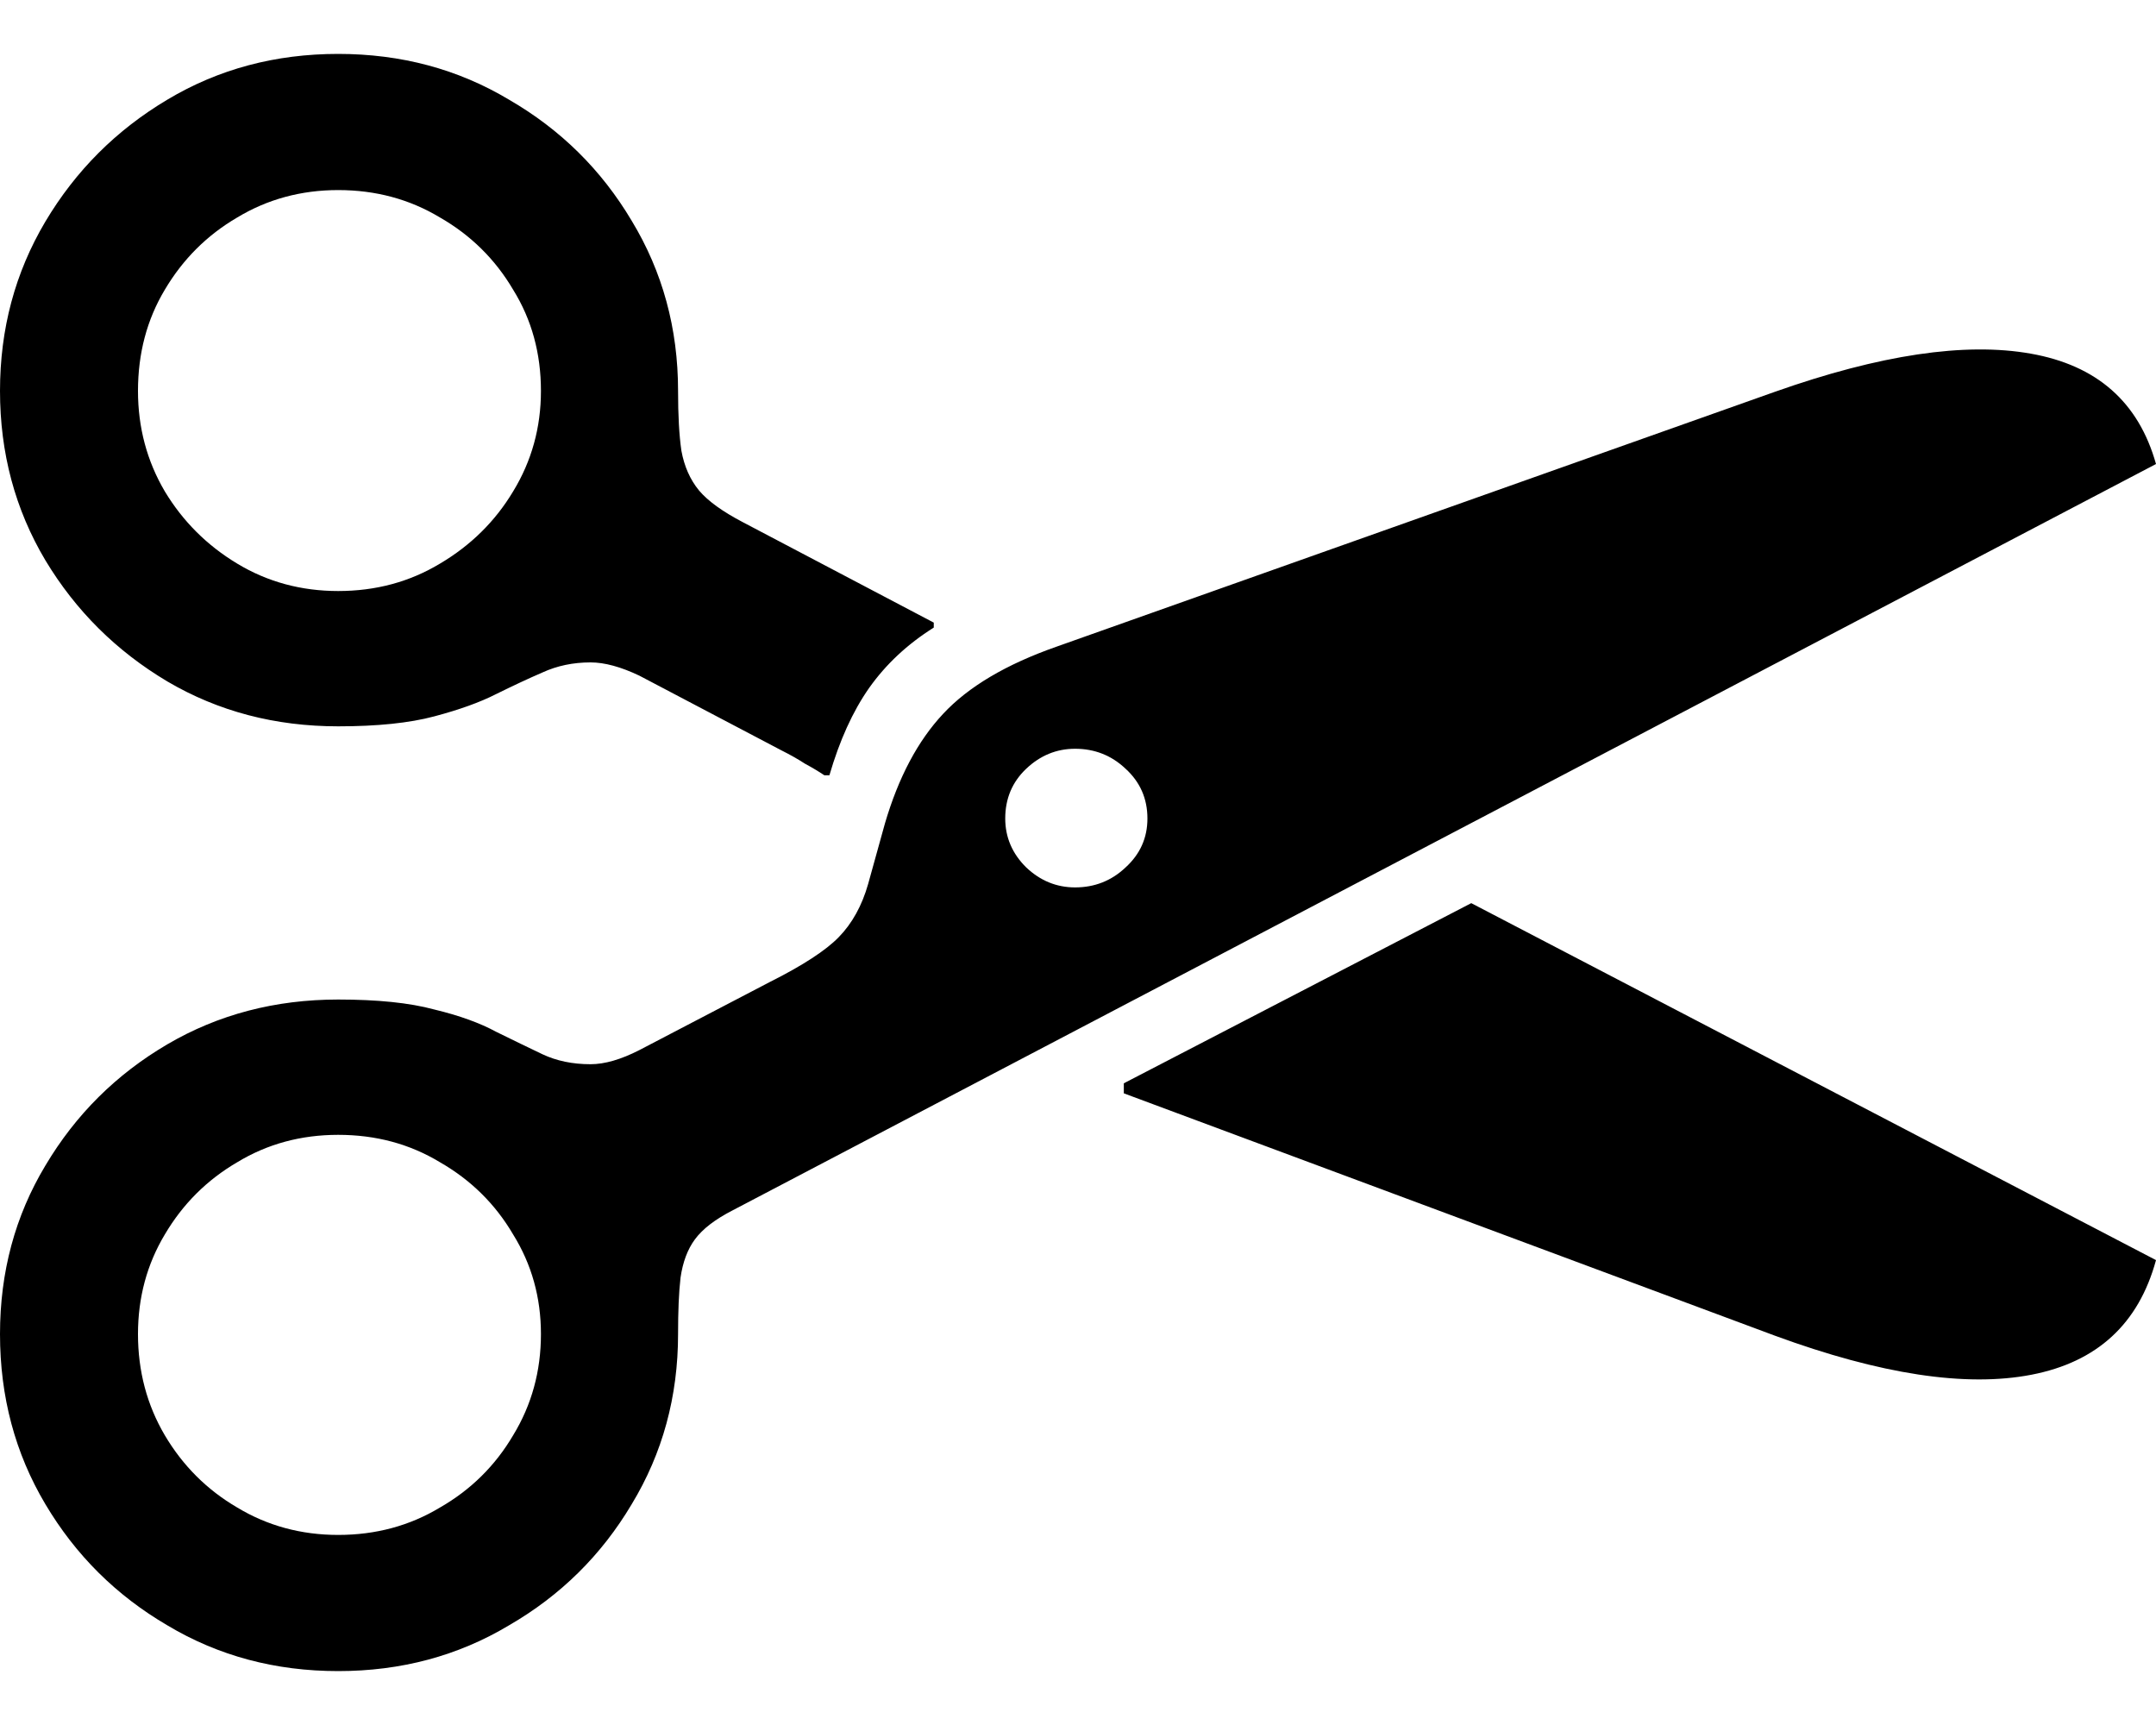 <svg
	color="rgb(0, 0, 0)"
	viewBox="0 0 20 16"
	fill="none"
	xmlns="http://www.w3.org/2000/svg"
>
	<path
		d="M3.137 15.5C3.72 15.5 4.248 15.359 4.721 15.076C5.2 14.799 5.579 14.425 5.86 13.952C6.146 13.48 6.29 12.954 6.29 12.374C6.29 12.163 6.297 11.989 6.313 11.85C6.334 11.706 6.378 11.588 6.446 11.496C6.518 11.398 6.635 11.309 6.797 11.226L20 4.304C19.839 3.729 19.451 3.388 18.837 3.28C18.229 3.172 17.438 3.29 16.465 3.634L9.801 5.998C9.333 6.162 8.982 6.37 8.748 6.622C8.513 6.873 8.334 7.212 8.209 7.638L8.053 8.2C7.996 8.4 7.905 8.565 7.78 8.693C7.66 8.816 7.447 8.955 7.14 9.109L5.931 9.74C5.759 9.828 5.608 9.871 5.478 9.871C5.311 9.871 5.163 9.84 5.033 9.779C4.903 9.717 4.76 9.648 4.604 9.571C4.453 9.489 4.261 9.419 4.027 9.363C3.798 9.301 3.501 9.271 3.137 9.271C2.554 9.271 2.026 9.409 1.553 9.686C1.079 9.964 0.702 10.338 0.421 10.811C0.14 11.278 0 11.799 0 12.374C0 12.954 0.14 13.48 0.421 13.952C0.702 14.425 1.079 14.799 1.553 15.076C2.026 15.359 2.554 15.5 3.137 15.5ZM3.137 14.237C2.794 14.237 2.481 14.152 2.201 13.983C1.92 13.819 1.696 13.595 1.529 13.313C1.363 13.031 1.28 12.718 1.28 12.374C1.28 12.035 1.363 11.727 1.529 11.45C1.696 11.167 1.92 10.944 2.201 10.78C2.481 10.61 2.794 10.526 3.137 10.526C3.486 10.526 3.8 10.61 4.081 10.78C4.367 10.944 4.594 11.167 4.76 11.45C4.932 11.727 5.018 12.035 5.018 12.374C5.018 12.718 4.932 13.031 4.76 13.313C4.594 13.595 4.367 13.819 4.081 13.983C3.8 14.152 3.486 14.237 3.137 14.237ZM9.973 8.231C9.801 8.231 9.65 8.169 9.52 8.046C9.39 7.918 9.325 7.766 9.325 7.592C9.325 7.407 9.39 7.253 9.52 7.13C9.65 7.007 9.801 6.945 9.973 6.945C10.155 6.945 10.311 7.007 10.441 7.13C10.576 7.253 10.644 7.407 10.644 7.592C10.644 7.772 10.576 7.923 10.441 8.046C10.311 8.169 10.155 8.231 9.973 8.231ZM3.137 6.737C3.501 6.737 3.798 6.706 4.027 6.645C4.261 6.583 4.453 6.514 4.604 6.437C4.76 6.36 4.903 6.293 5.033 6.237C5.168 6.175 5.317 6.144 5.478 6.144C5.608 6.144 5.759 6.185 5.931 6.267L7.249 6.96C7.333 7.002 7.405 7.043 7.468 7.084C7.535 7.12 7.595 7.156 7.647 7.191H7.694C7.788 6.868 7.91 6.599 8.061 6.383C8.217 6.162 8.417 5.975 8.662 5.821V5.775L6.89 4.843C6.703 4.745 6.568 4.648 6.485 4.55C6.401 4.448 6.347 4.324 6.321 4.181C6.3 4.037 6.29 3.852 6.29 3.626C6.29 3.046 6.146 2.52 5.86 2.048C5.579 1.575 5.2 1.201 4.721 0.924C4.248 0.641 3.72 0.5 3.137 0.5C2.554 0.5 2.026 0.641 1.553 0.924C1.079 1.206 0.702 1.583 0.421 2.055C0.14 2.528 0 3.051 0 3.626C0 4.201 0.14 4.725 0.421 5.197C0.702 5.664 1.079 6.039 1.553 6.321C2.026 6.599 2.554 6.737 3.137 6.737ZM3.137 5.482C2.794 5.482 2.481 5.397 2.201 5.228C1.92 5.059 1.696 4.835 1.529 4.558C1.363 4.276 1.28 3.965 1.28 3.626C1.28 3.277 1.363 2.964 1.529 2.687C1.696 2.405 1.92 2.181 2.201 2.017C2.481 1.848 2.794 1.763 3.137 1.763C3.486 1.763 3.8 1.848 4.081 2.017C4.367 2.181 4.594 2.405 4.76 2.687C4.932 2.964 5.018 3.277 5.018 3.626C5.018 3.965 4.932 4.276 4.76 4.558C4.594 4.835 4.367 5.059 4.081 5.228C3.8 5.397 3.486 5.482 3.137 5.482ZM16.465 12.389C17.443 12.748 18.236 12.869 18.845 12.751C19.454 12.633 19.839 12.279 20 11.688L13.648 8.377L10.425 10.048V10.141L16.465 12.389Z"
		fill="currentColor"
	/>
</svg>
